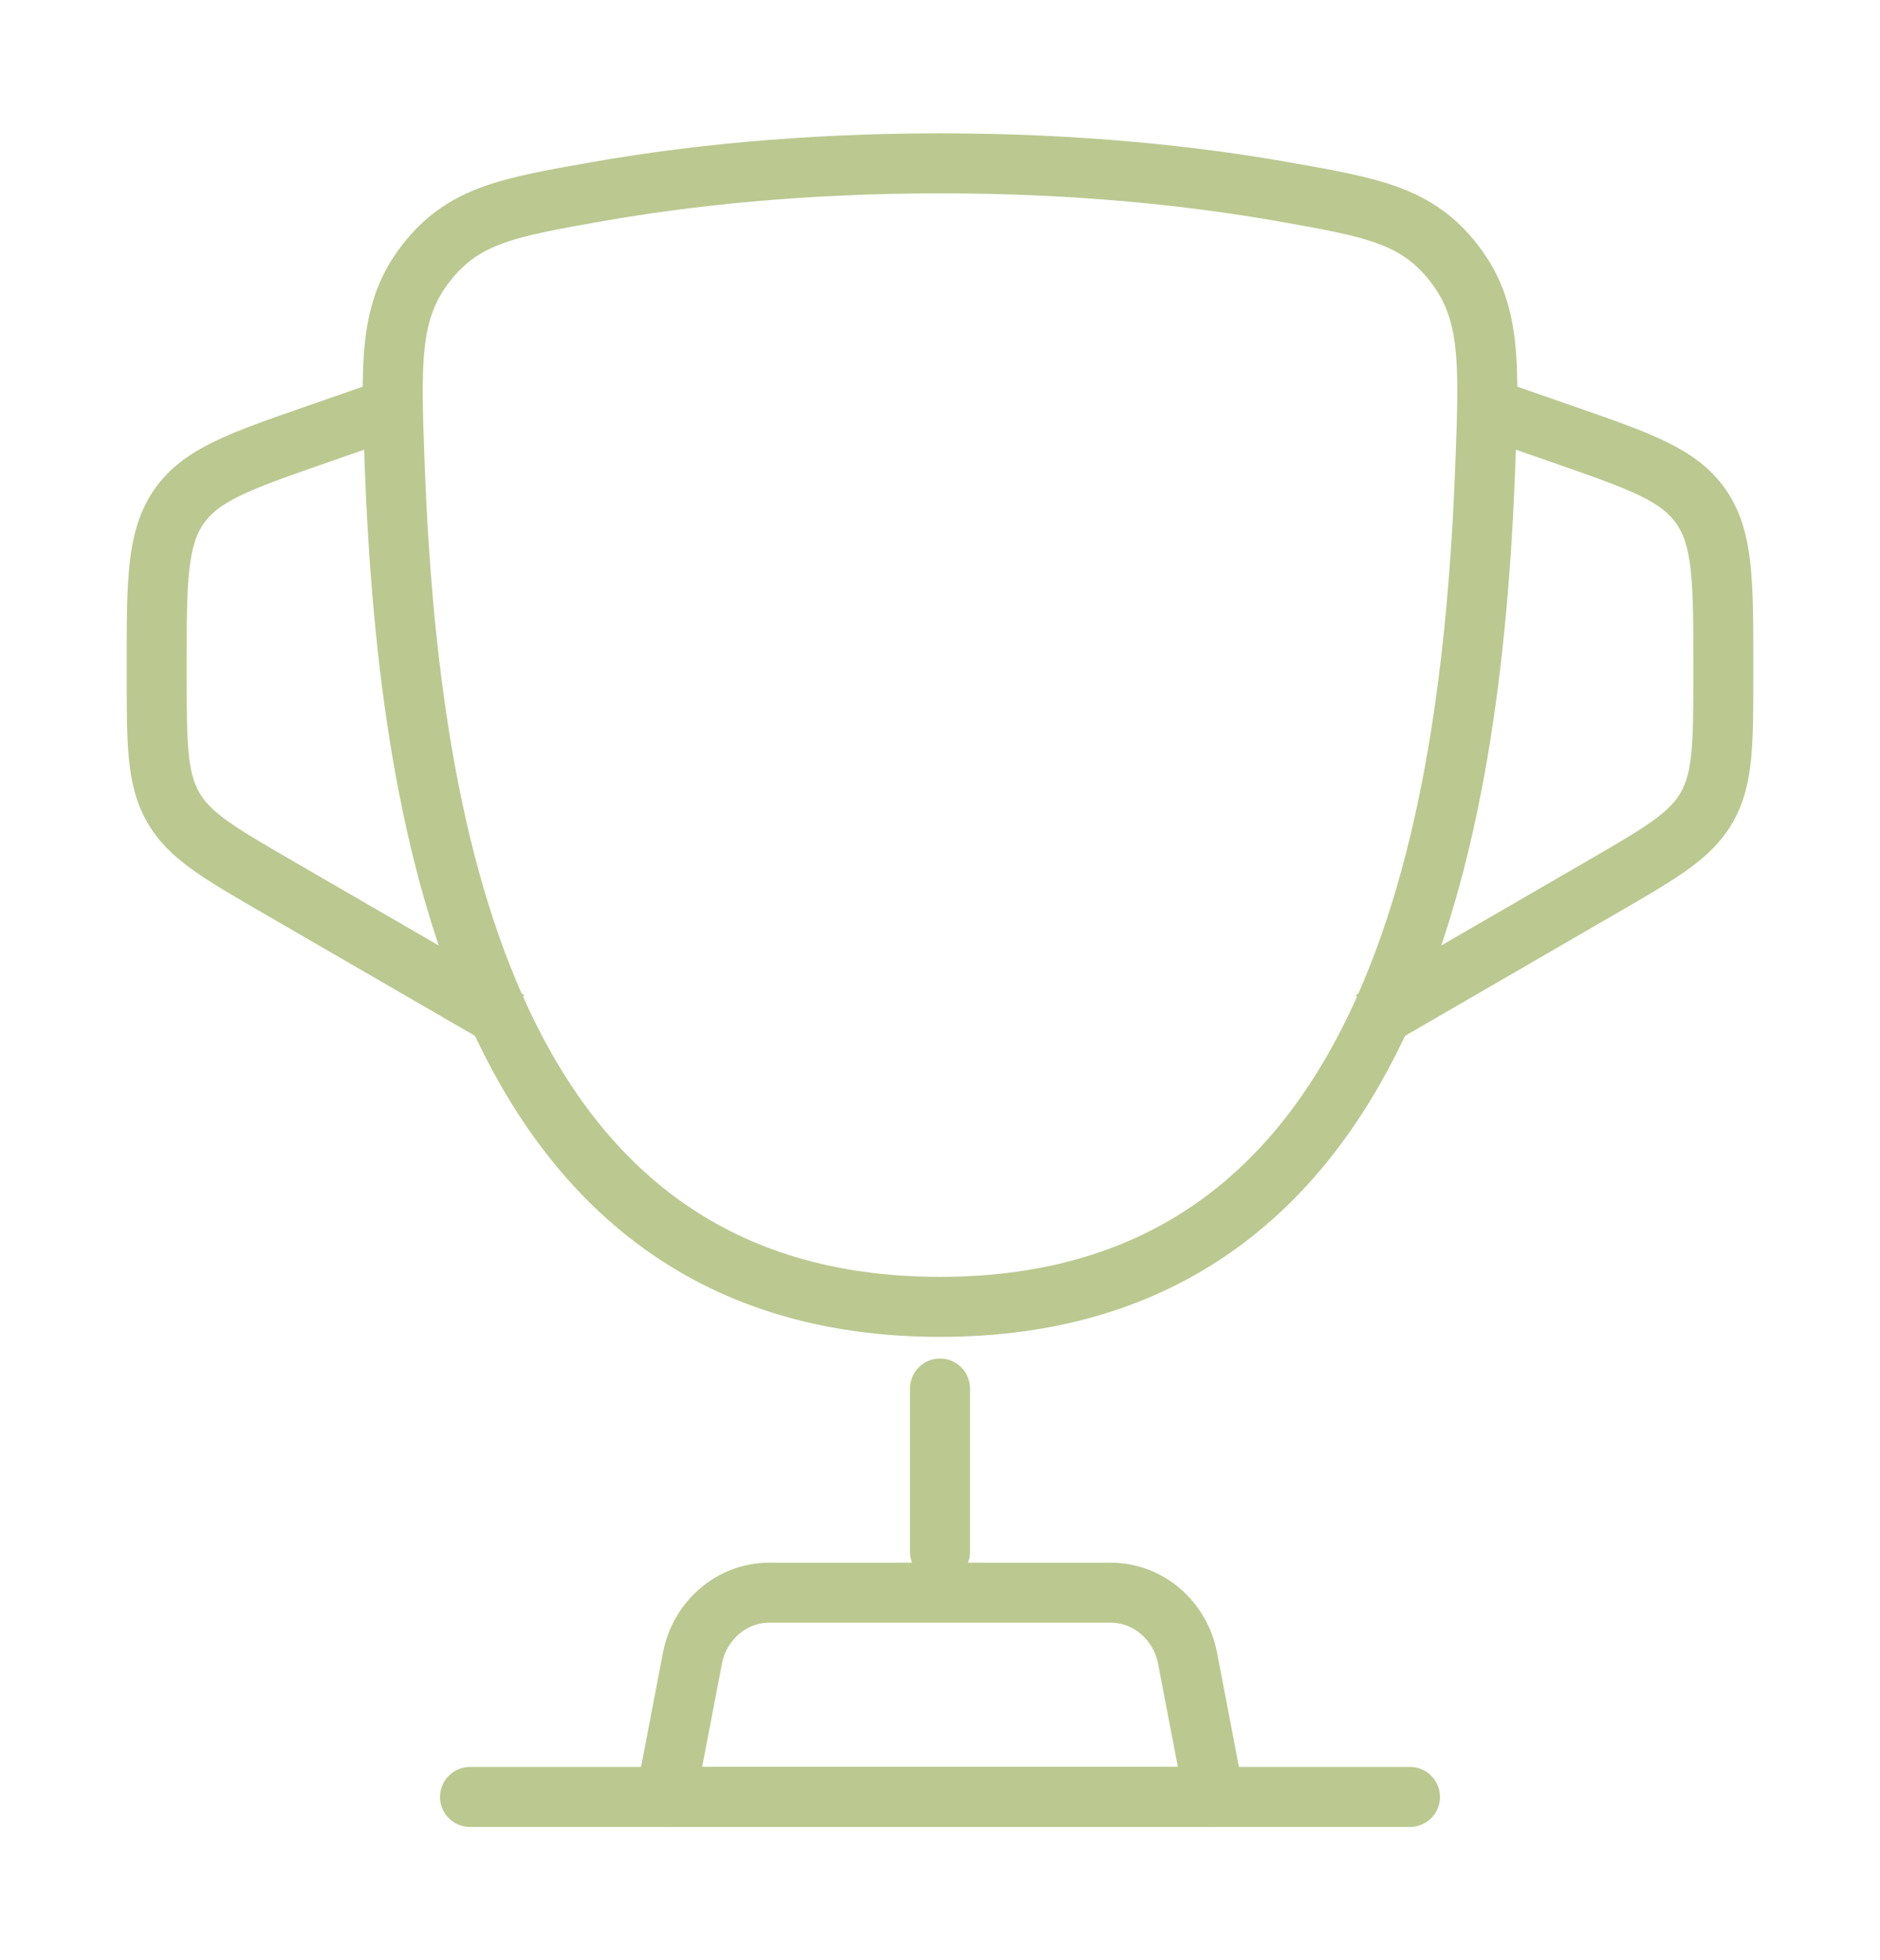 <svg width="47" height="49" viewBox="0 0 47 49" fill="none" xmlns="http://www.w3.org/2000/svg">
<path d="M23.5 32.667C12.22 32.667 10.222 20.947 9.868 11.651C9.77 9.065 9.72 7.772 10.652 6.576C11.584 5.38 12.699 5.184 14.929 4.791C17.13 4.404 20.008 4.083 23.5 4.083C26.993 4.083 29.871 4.404 32.072 4.791C34.302 5.184 35.417 5.38 36.348 6.576C37.28 7.772 37.231 9.065 37.132 11.651C36.779 20.947 34.78 32.667 23.5 32.667Z" stroke="#BBC890" stroke-width="1.5"/>
<path d="M37.208 10.208L39.066 10.854C41.005 11.528 41.974 11.865 42.529 12.667C43.083 13.469 43.083 14.534 43.083 16.665V16.813C43.083 18.57 43.083 19.449 42.677 20.168C42.272 20.887 41.535 21.313 40.061 22.167L34.271 25.521" stroke="#BBC890" stroke-width="1.5"/>
<path d="M9.792 10.208L7.934 10.854C5.995 11.528 5.026 11.865 4.471 12.667C3.917 13.469 3.917 14.534 3.917 16.665V16.813C3.917 18.57 3.917 19.449 4.323 20.168C4.728 20.887 5.465 21.313 6.938 22.167L12.729 25.521" stroke="#BBC890" stroke-width="1.5"/>
<path d="M23.5 34.708V38.792" stroke="#BBC890" stroke-width="1.5" stroke-linecap="round"/>
<path d="M30.354 44.917H16.646L17.31 41.454C17.493 40.499 18.297 39.812 19.23 39.812H27.77C28.703 39.812 29.507 40.499 29.69 41.454L30.354 44.917Z" stroke="#BBC890" stroke-width="1.5" stroke-linecap="round" stroke-linejoin="round"/>
<path d="M35.25 44.917H11.75" stroke="#BBC890" stroke-width="1.5" stroke-linecap="round"/>
</svg>
